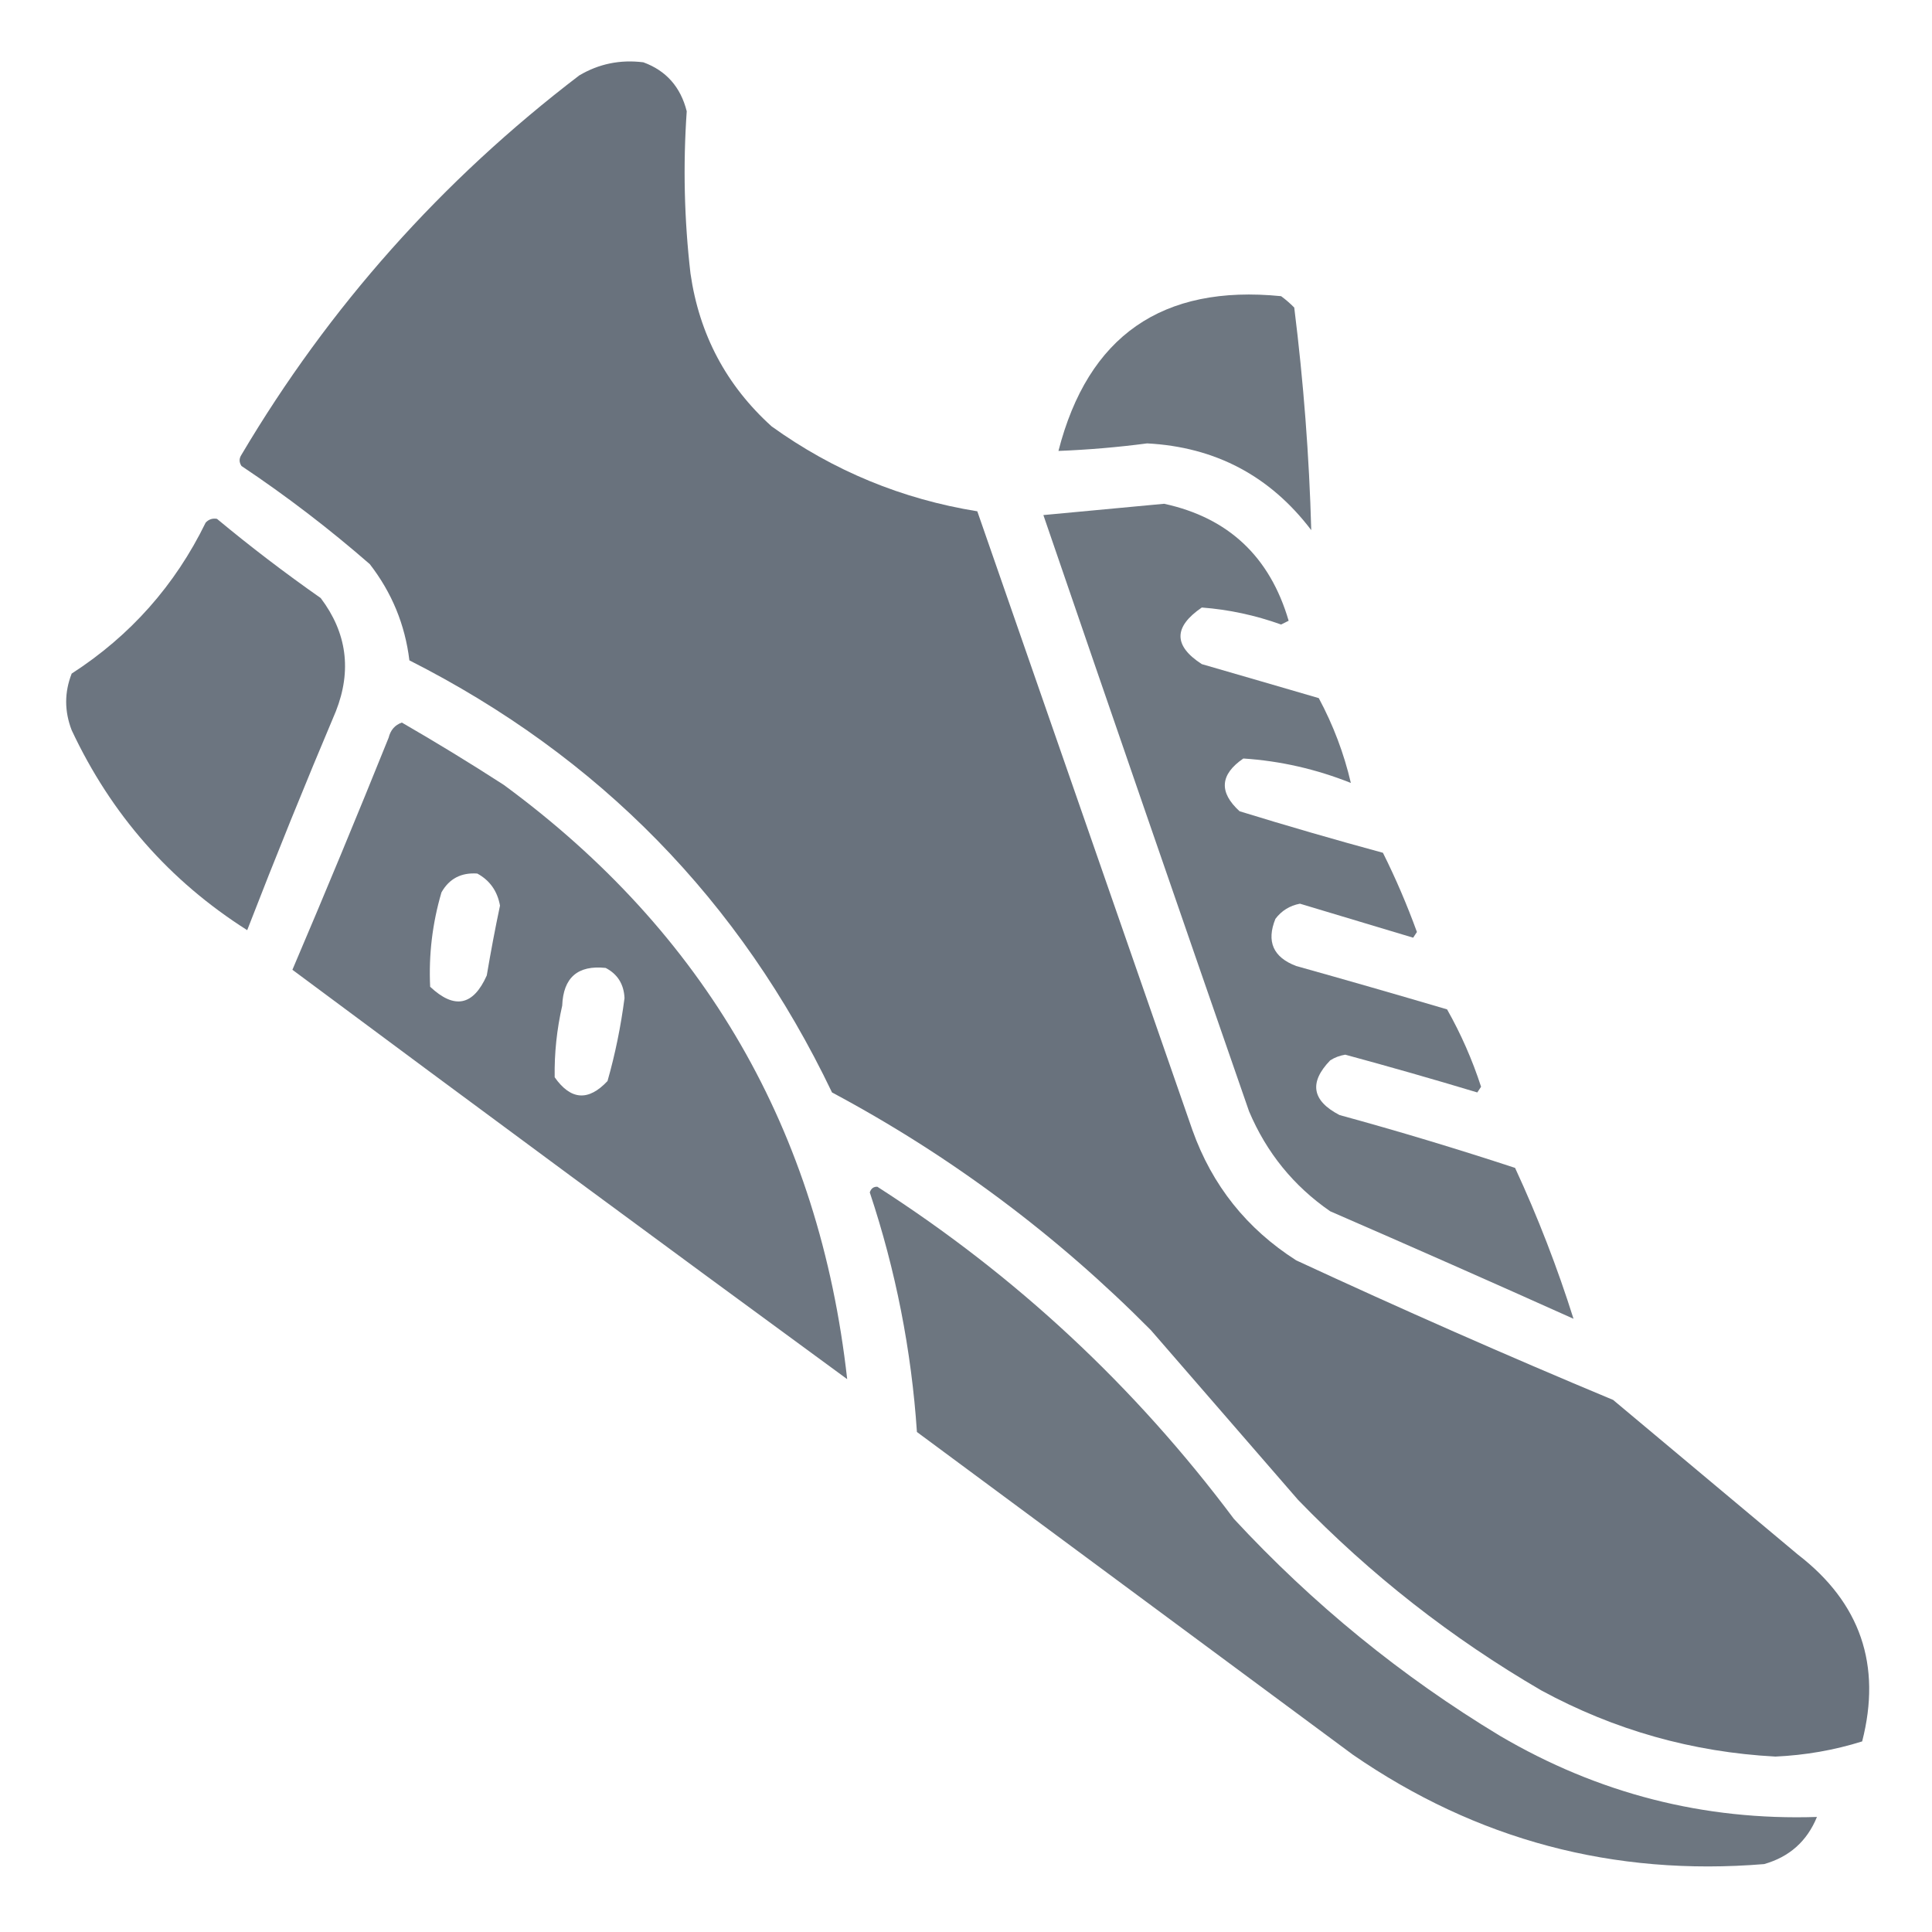 <svg width="20" height="20" viewBox="0 0 20 20" fill="none" xmlns="http://www.w3.org/2000/svg">
<g clip-path="url(#clip0_184_9468)">
<path opacity="0.982" fill-rule="evenodd" clip-rule="evenodd" d="M6.66 0.645C6.422 0.615 6.2 0.66 5.996 0.781C4.572 1.868 3.407 3.176 2.5 4.707C2.474 4.746 2.474 4.785 2.5 4.824C2.964 5.134 3.407 5.473 3.828 5.84C4.056 6.134 4.193 6.466 4.238 6.836C6.203 7.831 7.662 9.322 8.613 11.309C9.836 11.962 10.936 12.783 11.914 13.77C12.422 14.355 12.93 14.941 13.438 15.527C14.189 16.303 15.029 16.96 15.957 17.5C16.713 17.91 17.52 18.138 18.379 18.184C18.687 18.17 18.987 18.118 19.277 18.027C19.48 17.237 19.259 16.592 18.613 16.094C17.975 15.56 17.337 15.026 16.699 14.492C15.596 14.032 14.503 13.55 13.418 13.047C12.906 12.72 12.548 12.271 12.344 11.699C11.602 9.564 10.859 7.428 10.117 5.293C9.338 5.167 8.628 4.874 7.988 4.414C7.519 3.99 7.239 3.463 7.148 2.832C7.083 2.273 7.07 1.713 7.109 1.152C7.046 0.901 6.896 0.731 6.66 0.645Z" fill="#67707B"/>
<path opacity="0.947" fill-rule="evenodd" clip-rule="evenodd" d="M13.262 3.066C12.031 2.943 11.263 3.477 10.957 4.668C11.264 4.656 11.57 4.63 11.875 4.59C12.581 4.627 13.148 4.927 13.574 5.488C13.553 4.722 13.494 3.954 13.398 3.184C13.354 3.139 13.308 3.1 13.262 3.066Z" fill="#67707B"/>
<path opacity="0.946" fill-rule="evenodd" clip-rule="evenodd" d="M12.051 5.215C11.634 5.254 11.217 5.293 10.801 5.332C11.506 7.389 12.216 9.447 12.93 11.504C13.111 11.932 13.391 12.277 13.77 12.539C14.612 12.905 15.452 13.276 16.289 13.652C16.122 13.123 15.921 12.602 15.684 12.09C15.084 11.893 14.478 11.71 13.867 11.543C13.581 11.395 13.549 11.206 13.77 10.977C13.818 10.946 13.87 10.927 13.926 10.918C14.383 11.042 14.839 11.172 15.293 11.309C15.306 11.289 15.319 11.27 15.332 11.25C15.241 10.97 15.124 10.704 14.98 10.449C14.461 10.296 13.94 10.146 13.418 10C13.18 9.91 13.108 9.747 13.203 9.512C13.267 9.427 13.352 9.375 13.457 9.355C13.848 9.473 14.238 9.59 14.629 9.707C14.642 9.688 14.655 9.668 14.668 9.648C14.566 9.368 14.449 9.094 14.316 8.828C13.819 8.693 13.325 8.55 12.832 8.398C12.616 8.201 12.629 8.018 12.871 7.852C13.254 7.877 13.625 7.962 13.984 8.105C13.913 7.801 13.803 7.509 13.652 7.227C13.249 7.109 12.845 6.992 12.441 6.875C12.147 6.685 12.147 6.49 12.441 6.289C12.72 6.31 12.994 6.369 13.262 6.465C13.288 6.452 13.314 6.439 13.34 6.426C13.146 5.763 12.716 5.359 12.051 5.215Z" fill="#67707B"/>
<path opacity="0.964" fill-rule="evenodd" clip-rule="evenodd" d="M2.246 5.371C2.2 5.363 2.161 5.376 2.129 5.41C1.812 6.059 1.35 6.58 0.742 6.973C0.666 7.167 0.666 7.362 0.742 7.559C1.15 8.429 1.755 9.119 2.559 9.629C2.853 8.87 3.159 8.115 3.477 7.363C3.643 6.941 3.591 6.55 3.32 6.191C2.949 5.931 2.591 5.658 2.246 5.371Z" fill="#67707B"/>
<path opacity="0.957" fill-rule="evenodd" clip-rule="evenodd" d="M4.16 7.48C4.088 7.505 4.043 7.557 4.023 7.637C3.699 8.441 3.367 9.242 3.027 10.039C4.936 11.459 6.85 12.872 8.77 14.277C8.483 11.706 7.299 9.656 5.215 8.125C4.867 7.9 4.515 7.685 4.16 7.48ZM4.941 9.043C4.774 9.031 4.65 9.096 4.57 9.238C4.476 9.558 4.437 9.884 4.453 10.215C4.704 10.451 4.899 10.412 5.039 10.098C5.08 9.856 5.125 9.615 5.176 9.375C5.149 9.225 5.071 9.114 4.941 9.043ZM6.27 10.02C5.981 9.989 5.831 10.12 5.82 10.41C5.764 10.656 5.738 10.903 5.742 11.152C5.909 11.389 6.091 11.402 6.289 11.191C6.369 10.91 6.427 10.624 6.465 10.332C6.458 10.188 6.393 10.084 6.27 10.02Z" fill="#67707B"/>
<path opacity="0.954" fill-rule="evenodd" clip-rule="evenodd" d="M9.082 12.285C9.043 12.284 9.017 12.303 9.004 12.344C9.272 13.149 9.435 13.976 9.492 14.824C10.996 15.938 12.5 17.051 14.004 18.164C15.285 19.047 16.704 19.425 18.262 19.297C18.523 19.223 18.706 19.061 18.809 18.809C17.639 18.847 16.545 18.567 15.527 17.969C14.507 17.353 13.589 16.604 12.773 15.723C11.747 14.351 10.517 13.206 9.082 12.285Z" fill="#67707B"/>
</g>
<defs>
<clipPath id="clip0_184_9468">
<rect width="20" height="20" fill="white" transform="matrix(-1 0 0 1 20 0)"/>
</clipPath>
</defs>
</svg>
